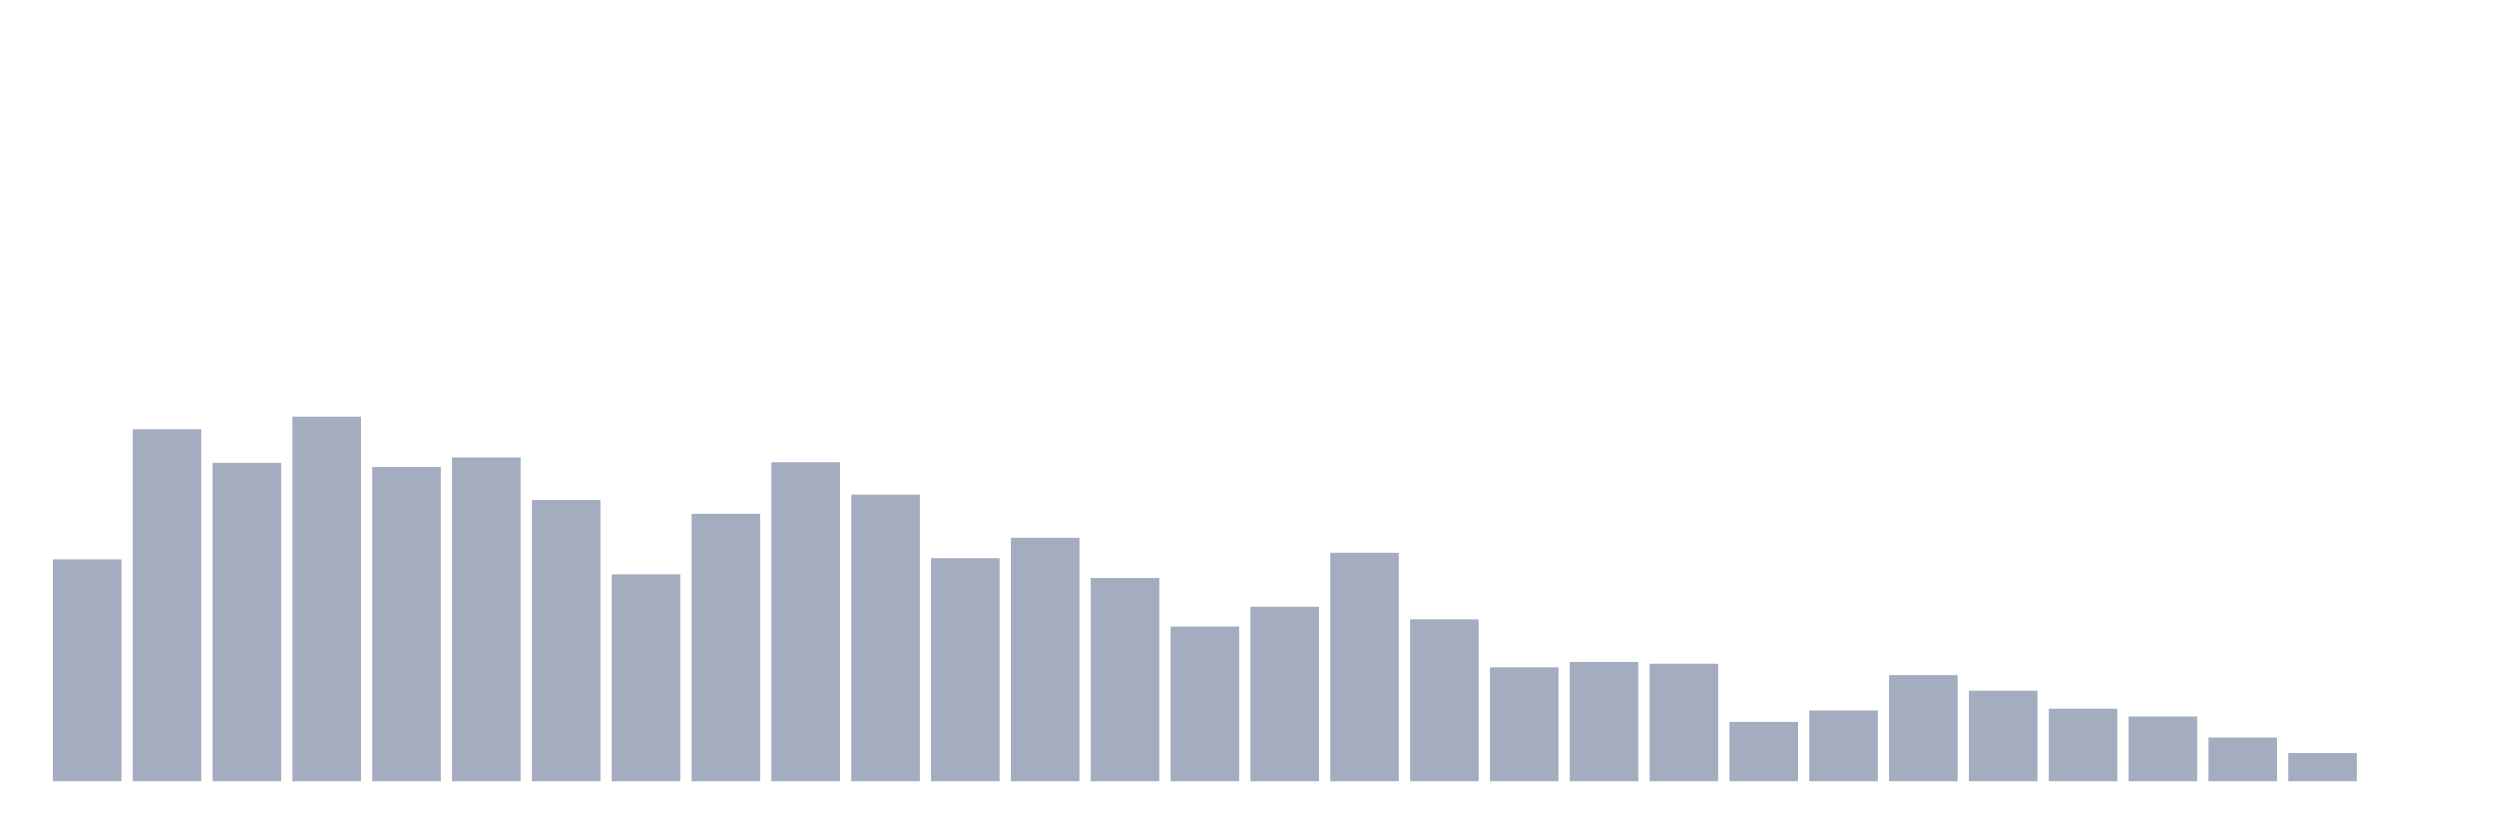 <svg xmlns="http://www.w3.org/2000/svg" viewBox="0 0 480 160"><g transform="translate(10,10)"><rect class="bar" x="0.153" width="13.175" y="97.401" height="42.599" fill="rgb(164,173,192)"></rect><rect class="bar" x="15.482" width="13.175" y="72.418" height="67.582" fill="rgb(164,173,192)"></rect><rect class="bar" x="30.81" width="13.175" y="78.865" height="61.135" fill="rgb(164,173,192)"></rect><rect class="bar" x="46.138" width="13.175" y="70" height="70" fill="rgb(164,173,192)"></rect><rect class="bar" x="61.466" width="13.175" y="79.671" height="60.329" fill="rgb(164,173,192)"></rect><rect class="bar" x="76.794" width="13.175" y="77.829" height="62.171" fill="rgb(164,173,192)"></rect><rect class="bar" x="92.123" width="13.175" y="86.003" height="53.997" fill="rgb(164,173,192)"></rect><rect class="bar" x="107.451" width="13.175" y="100.28" height="39.72" fill="rgb(164,173,192)"></rect><rect class="bar" x="122.779" width="13.175" y="88.651" height="51.349" fill="rgb(164,173,192)"></rect><rect class="bar" x="138.107" width="13.175" y="78.75" height="61.25" fill="rgb(164,173,192)"></rect><rect class="bar" x="153.436" width="13.175" y="84.967" height="55.033" fill="rgb(164,173,192)"></rect><rect class="bar" x="168.764" width="13.175" y="97.171" height="42.829" fill="rgb(164,173,192)"></rect><rect class="bar" x="184.092" width="13.175" y="93.257" height="46.743" fill="rgb(164,173,192)"></rect><rect class="bar" x="199.42" width="13.175" y="100.97" height="39.03" fill="rgb(164,173,192)"></rect><rect class="bar" x="214.748" width="13.175" y="110.296" height="29.704" fill="rgb(164,173,192)"></rect><rect class="bar" x="230.077" width="13.175" y="106.497" height="33.503" fill="rgb(164,173,192)"></rect><rect class="bar" x="245.405" width="13.175" y="96.135" height="43.865" fill="rgb(164,173,192)"></rect><rect class="bar" x="260.733" width="13.175" y="108.914" height="31.086" fill="rgb(164,173,192)"></rect><rect class="bar" x="276.061" width="13.175" y="118.125" height="21.875" fill="rgb(164,173,192)"></rect><rect class="bar" x="291.39" width="13.175" y="117.089" height="22.911" fill="rgb(164,173,192)"></rect><rect class="bar" x="306.718" width="13.175" y="117.434" height="22.566" fill="rgb(164,173,192)"></rect><rect class="bar" x="322.046" width="13.175" y="128.602" height="11.398" fill="rgb(164,173,192)"></rect><rect class="bar" x="337.374" width="13.175" y="126.414" height="13.586" fill="rgb(164,173,192)"></rect><rect class="bar" x="352.702" width="13.175" y="119.622" height="20.378" fill="rgb(164,173,192)"></rect><rect class="bar" x="368.031" width="13.175" y="122.615" height="17.385" fill="rgb(164,173,192)"></rect><rect class="bar" x="383.359" width="13.175" y="126.069" height="13.931" fill="rgb(164,173,192)"></rect><rect class="bar" x="398.687" width="13.175" y="127.566" height="12.434" fill="rgb(164,173,192)"></rect><rect class="bar" x="414.015" width="13.175" y="131.595" height="8.405" fill="rgb(164,173,192)"></rect><rect class="bar" x="429.344" width="13.175" y="134.589" height="5.411" fill="rgb(164,173,192)"></rect><rect class="bar" x="444.672" width="13.175" y="140" height="0" fill="rgb(164,173,192)"></rect></g></svg>